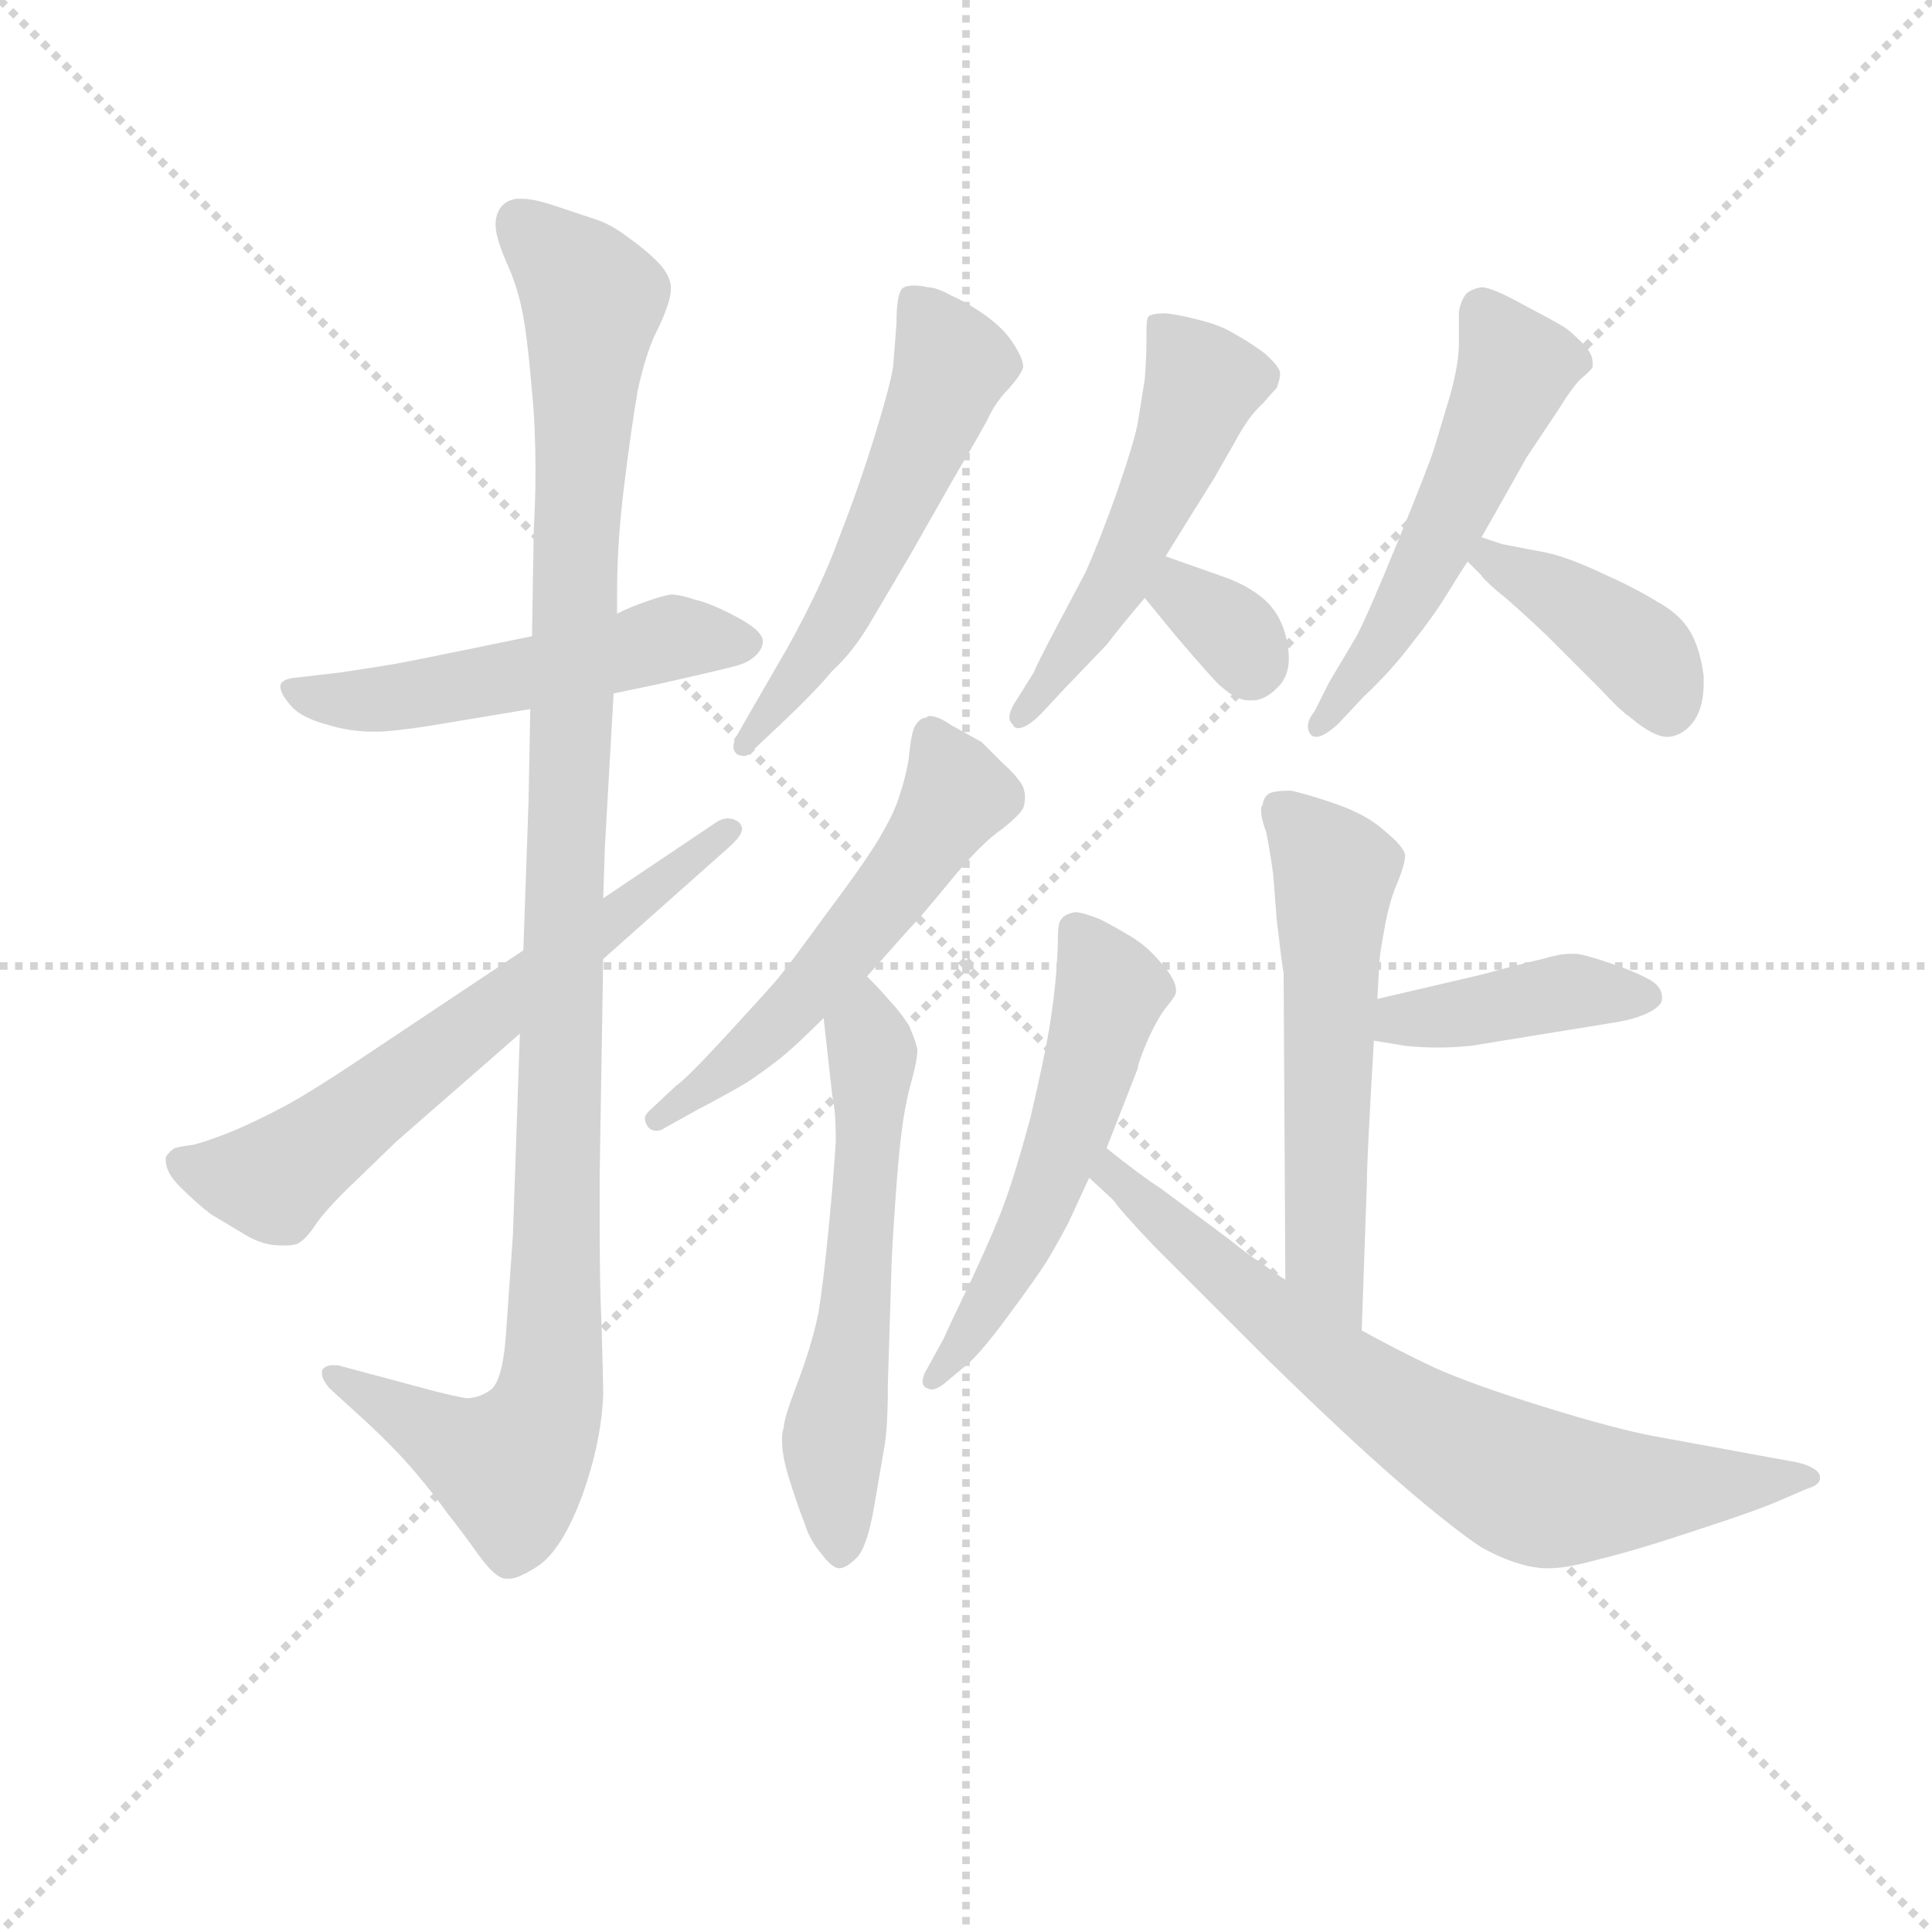 <svg version="1.1" viewBox="0 0 1024 1024" xmlns="http://www.w3.org/2000/svg">
  <g stroke="lightgray" stroke-dasharray="1,1" stroke-width="1" transform="scale(4, 4)">
    <line x1="0" y1="0" x2="256" y2="256"></line>
    <line x1="256" y1="0" x2="0" y2="256"></line>
    <line x1="128" y1="0" x2="128" y2="256"></line>
    <line x1="0" y1="128" x2="256" y2="128"></line>
  </g>
<g transform="scale(0.92, -0.92) translate(60, -900)">
   <style type="text/css">
    @keyframes keyframes0 {
      from {
       stroke: blue;
       stroke-dashoffset: 523;
       stroke-width: 128;
       }
       63% {
       animation-timing-function: step-end;
       stroke: blue;
       stroke-dashoffset: 0;
       stroke-width: 128;
       }
       to {
       stroke: black;
       stroke-width: 1024;
       }
       }
       #make-me-a-hanzi-animation-0 {
         animation: keyframes0 0.676s both;
         animation-delay: 0s;
         animation-timing-function: linear;
       }
    @keyframes keyframes1 {
      from {
       stroke: blue;
       stroke-dashoffset: 1114;
       stroke-width: 128;
       }
       78% {
       animation-timing-function: step-end;
       stroke: blue;
       stroke-dashoffset: 0;
       stroke-width: 128;
       }
       to {
       stroke: black;
       stroke-width: 1024;
       }
       }
       #make-me-a-hanzi-animation-1 {
         animation: keyframes1 1.157s both;
         animation-delay: 0.676s;
         animation-timing-function: linear;
       }
    @keyframes keyframes2 {
      from {
       stroke: blue;
       stroke-dashoffset: 645;
       stroke-width: 128;
       }
       68% {
       animation-timing-function: step-end;
       stroke: blue;
       stroke-dashoffset: 0;
       stroke-width: 128;
       }
       to {
       stroke: black;
       stroke-width: 1024;
       }
       }
       #make-me-a-hanzi-animation-2 {
         animation: keyframes2 0.775s both;
         animation-delay: 1.832s;
         animation-timing-function: linear;
       }
    @keyframes keyframes3 {
      from {
       stroke: blue;
       stroke-dashoffset: 554;
       stroke-width: 128;
       }
       64% {
       animation-timing-function: step-end;
       stroke: blue;
       stroke-dashoffset: 0;
       stroke-width: 128;
       }
       to {
       stroke: black;
       stroke-width: 1024;
       }
       }
       #make-me-a-hanzi-animation-3 {
         animation: keyframes3 0.701s both;
         animation-delay: 2.607s;
         animation-timing-function: linear;
       }
    @keyframes keyframes4 {
      from {
       stroke: blue;
       stroke-dashoffset: 552;
       stroke-width: 128;
       }
       64% {
       animation-timing-function: step-end;
       stroke: blue;
       stroke-dashoffset: 0;
       stroke-width: 128;
       }
       to {
       stroke: black;
       stroke-width: 1024;
       }
       }
       #make-me-a-hanzi-animation-4 {
         animation: keyframes4 0.699s both;
         animation-delay: 3.308s;
         animation-timing-function: linear;
       }
    @keyframes keyframes5 {
      from {
       stroke: blue;
       stroke-dashoffset: 580;
       stroke-width: 128;
       }
       65% {
       animation-timing-function: step-end;
       stroke: blue;
       stroke-dashoffset: 0;
       stroke-width: 128;
       }
       to {
       stroke: black;
       stroke-width: 1024;
       }
       }
       #make-me-a-hanzi-animation-5 {
         animation: keyframes5 0.722s both;
         animation-delay: 4.007s;
         animation-timing-function: linear;
       }
    @keyframes keyframes6 {
      from {
       stroke: blue;
       stroke-dashoffset: 518;
       stroke-width: 128;
       }
       63% {
       animation-timing-function: step-end;
       stroke: blue;
       stroke-dashoffset: 0;
       stroke-width: 128;
       }
       to {
       stroke: black;
       stroke-width: 1024;
       }
       }
       #make-me-a-hanzi-animation-6 {
         animation: keyframes6 0.672s both;
         animation-delay: 4.729s;
         animation-timing-function: linear;
       }
    @keyframes keyframes7 {
      from {
       stroke: blue;
       stroke-dashoffset: 330;
       stroke-width: 128;
       }
       52% {
       animation-timing-function: step-end;
       stroke: blue;
       stroke-dashoffset: 0;
       stroke-width: 128;
       }
       to {
       stroke: black;
       stroke-width: 1024;
       }
       }
       #make-me-a-hanzi-animation-7 {
         animation: keyframes7 0.519s both;
         animation-delay: 5.401s;
         animation-timing-function: linear;
       }
    @keyframes keyframes8 {
      from {
       stroke: blue;
       stroke-dashoffset: 532;
       stroke-width: 128;
       }
       63% {
       animation-timing-function: step-end;
       stroke: blue;
       stroke-dashoffset: 0;
       stroke-width: 128;
       }
       to {
       stroke: black;
       stroke-width: 1024;
       }
       }
       #make-me-a-hanzi-animation-8 {
         animation: keyframes8 0.683s both;
         animation-delay: 5.919s;
         animation-timing-function: linear;
       }
    @keyframes keyframes9 {
      from {
       stroke: blue;
       stroke-dashoffset: 402;
       stroke-width: 128;
       }
       57% {
       animation-timing-function: step-end;
       stroke: blue;
       stroke-dashoffset: 0;
       stroke-width: 128;
       }
       to {
       stroke: black;
       stroke-width: 1024;
       }
       }
       #make-me-a-hanzi-animation-9 {
         animation: keyframes9 0.577s both;
         animation-delay: 6.602s;
         animation-timing-function: linear;
       }
    @keyframes keyframes10 {
      from {
       stroke: blue;
       stroke-dashoffset: 566;
       stroke-width: 128;
       }
       65% {
       animation-timing-function: step-end;
       stroke: blue;
       stroke-dashoffset: 0;
       stroke-width: 128;
       }
       to {
       stroke: black;
       stroke-width: 1024;
       }
       }
       #make-me-a-hanzi-animation-10 {
         animation: keyframes10 0.711s both;
         animation-delay: 7.179s;
         animation-timing-function: linear;
       }
    @keyframes keyframes11 {
      from {
       stroke: blue;
       stroke-dashoffset: 410;
       stroke-width: 128;
       }
       57% {
       animation-timing-function: step-end;
       stroke: blue;
       stroke-dashoffset: 0;
       stroke-width: 128;
       }
       to {
       stroke: black;
       stroke-width: 1024;
       }
       }
       #make-me-a-hanzi-animation-11 {
         animation: keyframes11 0.584s both;
         animation-delay: 7.89s;
         animation-timing-function: linear;
       }
    @keyframes keyframes12 {
      from {
       stroke: blue;
       stroke-dashoffset: 545;
       stroke-width: 128;
       }
       64% {
       animation-timing-function: step-end;
       stroke: blue;
       stroke-dashoffset: 0;
       stroke-width: 128;
       }
       to {
       stroke: black;
       stroke-width: 1024;
       }
       }
       #make-me-a-hanzi-animation-12 {
         animation: keyframes12 0.694s both;
         animation-delay: 8.474s;
         animation-timing-function: linear;
       }
    @keyframes keyframes13 {
      from {
       stroke: blue;
       stroke-dashoffset: 725;
       stroke-width: 128;
       }
       70% {
       animation-timing-function: step-end;
       stroke: blue;
       stroke-dashoffset: 0;
       stroke-width: 128;
       }
       to {
       stroke: black;
       stroke-width: 1024;
       }
       }
       #make-me-a-hanzi-animation-13 {
         animation: keyframes13 0.84s both;
         animation-delay: 9.167s;
         animation-timing-function: linear;
       }
</style>
<path d="M 293.5 500.5 L 317.5 505.5 Q 357.5 514.5 364.5 516.5 Q 371.5 518.5 375.5 522.5 Q 379.5 526.5 379.5 530.5 Q 379.5 536.5 364.5 544.5 Q 349.5 552.5 340.5 554.5 Q 331.5 557.5 326.5 557.5 Q 320.5 556.5 312.5 553.5 Q 303.5 550.5 295.5 546.5 L 246.5 533.5 L 212.5 526.5 Q 178.5 519.5 167.5 517.5 Q 155.5 515.5 135.5 512.5 L 109.5 509.5 Q 101.5 508.5 101.5 504.5 Q 101.5 500.5 107.5 493.5 Q 113.5 486.5 128.5 482.5 Q 141.5 478.5 154.5 478.5 L 159.5 478.5 Q 174.5 479.5 197.5 483.5 L 245.5 491.5 L 293.5 500.5 Z" fill="lightgray"></path> 
<path d="M 245.5 491.5 L 244.5 438.5 L 241.5 352.5 L 239.5 304.5 L 235.5 188.5 L 231.5 131.5 Q 229.5 102.5 221.5 98.5 Q 215.5 94.5 208.5 94.5 Q 202.5 95.5 190.5 98.5 L 134.5 113.5 L 131.5 113.5 Q 127.5 113.5 125.5 110.5 L 125.5 108.5 Q 125.5 105.5 129.5 100.5 L 152.5 79.5 Q 168.5 64.5 179.5 51.5 Q 190.5 38.5 197.5 28.5 Q 205.5 18.5 215.5 4.5 Q 225.5 -9.5 231.5 -9.5 L 233.5 -9.5 Q 238.5 -9.5 249.5 -2.5 Q 263.5 6.5 275.5 38.5 Q 286.5 69.5 287.5 96.5 Q 287.5 105.5 286.5 138.5 Q 285.5 159.5 285.5 190.5 L 285.5 224.5 L 287.5 347.5 L 287.5 382.5 L 288.5 412.5 L 293.5 500.5 L 295.5 546.5 L 295.5 558.5 Q 295.5 587.5 299.5 619.5 Q 303.5 652.5 307.5 675.5 Q 312.5 698.5 319.5 711.5 Q 326.5 726.5 326.5 733.5 L 326.5 735.5 Q 325.5 742.5 318.5 749.5 Q 311.5 756.5 301.5 763.5 Q 292.5 770.5 283.5 773.5 L 259.5 781.5 Q 247.5 785.5 240.5 785.5 L 237.5 785.5 Q 231.5 784.5 228.5 780.5 Q 225.5 776.5 225.5 770.5 Q 225.5 763.5 231.5 749.5 Q 237.5 736.5 240.5 722.5 Q 243.5 709.5 246.5 674.5 Q 248.5 653.5 248.5 628.5 Q 248.5 612.5 247.5 594.5 L 246.5 533.5 L 245.5 491.5 Z" fill="lightgray"></path> 
<path d="M 241.5 352.5 L 145.5 288.5 Q 121.5 272.5 105.5 263.5 Q 88.5 254.5 74.5 248.5 Q 59.5 242.5 51.5 240.5 Q 43.5 239.5 40.5 238.5 Q 37.5 236.5 35.5 233.5 L 35.5 231.5 Q 35.5 224.5 43.5 216.5 Q 53.5 206.5 61.5 200.5 L 81.5 188.5 Q 91.5 182.5 101.5 182.5 L 105.5 182.5 Q 108.5 182.5 111.5 183.5 Q 115.5 185.5 120.5 192.5 Q 125.5 200.5 138.5 213.5 L 168.5 242.5 L 239.5 304.5 L 287.5 347.5 L 359.5 411.5 Q 367.5 418.5 367.5 422.5 Q 367.5 424.5 365.5 426.5 Q 362.5 428.5 359.5 428.5 Q 355.5 428.5 351.5 425.5 L 287.5 382.5 L 241.5 352.5 Z" fill="lightgray"></path> 
<path d="M 363.5 474.5 Q 362.5 471.5 362.5 469.5 Q 362.5 467.5 364.5 465.5 Q 366.5 464.5 368.5 464.5 Q 371.5 464.5 373.5 467.5 L 390.5 483.5 Q 409.5 501.5 419.5 513.5 Q 431.5 524.5 441.5 541.5 L 464.5 580.5 L 489.5 624.5 Q 502.5 646.5 508.5 657.5 Q 513.5 668.5 521.5 676.5 Q 528.5 684.5 529.5 688.5 Q 529.5 693.5 523.5 702.5 Q 518.5 710.5 507.5 718.5 Q 497.5 725.5 488.5 729.5 Q 479.5 734.5 474.5 734.5 Q 470.5 735.5 466.5 735.5 Q 461.5 735.5 459.5 733.5 Q 456.5 729.5 456.5 714.5 Q 455.5 700.5 454.5 688.5 Q 452.5 676.5 443.5 647.5 Q 434.5 618.5 423.5 590.5 Q 413.5 562.5 393.5 526.5 L 371.5 488.5 L 363.5 474.5 Z" fill="lightgray"></path> 
<path d="M 439.5 337.5 L 463.5 364.5 Q 469.5 370.5 487.5 392.5 Q 505.5 414.5 517.5 422.5 Q 527.5 430.5 529.5 434.5 Q 530.5 437.5 530.5 440.5 Q 530.5 443.5 529.5 446.5 Q 526.5 452.5 517.5 460.5 L 505.5 472.5 L 487.5 482.5 Q 480.5 487.5 475.5 487.5 Q 474.5 487.5 473.5 486.5 Q 469.5 486.5 466.5 480.5 Q 464.5 474.5 463.5 462.5 Q 461.5 451.5 458.5 442.5 Q 455.5 432.5 448.5 420.5 Q 441.5 407.5 417.5 375.5 Q 393.5 342.5 387.5 335.5 Q 381.5 328.5 358.5 303.5 Q 335.5 278.5 329.5 274.5 L 313.5 259.5 Q 311.5 257.5 311.5 255.5 Q 311.5 253.5 313.5 250.5 Q 315.5 248.5 318.5 248.5 Q 320.5 248.5 323.5 250.5 L 341.5 260.5 Q 360.5 270.5 370.5 276.5 Q 379.5 282.5 388.5 289.5 Q 397.5 296.5 414.5 313.5 L 439.5 337.5 Z" fill="lightgray"></path> 
<path d="M 414.5 313.5 L 419.5 268.5 Q 421.5 260.5 421.5 242.5 Q 420.5 224.5 417.5 193.5 Q 414.5 162.5 411.5 143.5 Q 407.5 124.5 399.5 103.5 Q 391.5 82.5 391.5 77.5 Q 390.5 74.5 390.5 70.5 Q 390.5 61.5 394.5 48.5 Q 399.5 32.5 403.5 22.5 Q 406.5 12.5 413.5 4.5 Q 419.5 -3.5 423.5 -3.5 Q 427.5 -3.5 433.5 2.5 Q 439.5 8.5 443.5 31.5 L 449.5 66.5 Q 451.5 77.5 451.5 102.5 L 453.5 166.5 Q 453.5 174.5 455.5 203.5 Q 457.5 233.5 459.5 248.5 Q 461.5 264.5 465.5 278.5 Q 468.5 289.5 468.5 295.5 Q 467.5 300.5 463.5 309.5 Q 457.5 318.5 452.5 323.5 Q 447.5 329.5 439.5 337.5 C 418.5 359.5 411.5 343.5 414.5 313.5 Z" fill="lightgray"></path> 
<path d="M 611.5 579.5 L 624.5 600.5 L 639.5 624.5 L 651.5 645.5 Q 659.5 660.5 667.5 667.5 Q 673.5 674.5 675.5 676.5 Q 677.5 681.5 677.5 685.5 Q 676.5 689.5 668.5 696.5 Q 660.5 702.5 651.5 707.5 Q 643.5 712.5 631.5 715.5 Q 620.5 718.5 611.5 719.5 Q 603.5 719.5 601.5 717.5 Q 600.5 715.5 600.5 710.5 L 600.5 704.5 Q 600.5 694.5 599.5 681.5 L 595.5 656.5 Q 593.5 645.5 583.5 616.5 Q 573.5 588.5 565.5 570.5 L 547.5 536.5 Q 537.5 517.5 535.5 512.5 L 525.5 496.5 Q 521.5 490.5 521.5 486.5 Q 521.5 484.5 523.5 482.5 Q 524.5 480.5 526.5 480.5 Q 531.5 480.5 539.5 488.5 L 553.5 503.5 L 577.5 528.5 Q 587.5 541.5 599.5 555.5 L 611.5 579.5 Z" fill="lightgray"></path> 
<path d="M 599.5 555.5 L 617.5 533.5 Q 641.5 505.5 643.5 504.5 Q 652.5 496.5 659.5 496.5 L 661.5 496.5 Q 669.5 496.5 677.5 505.5 Q 682.5 511.5 682.5 520.5 Q 682.5 525.5 681.5 530.5 Q 678.5 545.5 668.5 554.5 Q 659.5 562.5 645.5 567.5 L 611.5 579.5 C 583.5 589.5 580.5 578.5 599.5 555.5 Z" fill="lightgray"></path> 
<path d="M 793.5 590.5 L 801.5 604.5 L 819.5 636.5 L 837.5 663.5 Q 845.5 676.5 850.5 681.5 Q 856.5 686.5 857.5 688.5 L 857.5 691.5 Q 857.5 696.5 851.5 702.5 Q 843.5 710.5 839.5 712.5 Q 836.5 714.5 817.5 724.5 Q 799.5 734.5 793.5 734.5 Q 787.5 733.5 784.5 730.5 Q 781.5 726.5 780.5 720.5 L 780.5 702.5 Q 780.5 690.5 775.5 672.5 L 766.5 642.5 Q 763.5 632.5 745.5 588.5 Q 727.5 544.5 721.5 533.5 L 705.5 506.5 L 697.5 490.5 Q 693.5 485.5 693.5 481.5 Q 693.5 478.5 695.5 476.5 Q 696.5 475.5 698.5 475.5 Q 702.5 475.5 710.5 482.5 L 725.5 498.5 Q 741.5 513.5 753.5 529.5 Q 765.5 544.5 773.5 557.5 Q 781.5 570.5 785.5 576.5 L 793.5 590.5 Z" fill="lightgray"></path> 
<path d="M 785.5 576.5 L 793.5 568.5 Q 793.5 567.5 802.5 559.5 Q 811.5 552.5 831.5 533.5 L 861.5 503.5 Q 873.5 490.5 879.5 486.5 Q 892.5 475.5 900.5 475.5 L 901.5 475.5 Q 910.5 476.5 916.5 485.5 Q 921.5 493.5 921.5 506.5 L 921.5 510.5 Q 919.5 526.5 913.5 536.5 Q 907.5 546.5 894.5 553.5 Q 881.5 561.5 863.5 569.5 Q 844.5 578.5 831.5 581.5 L 805.5 586.5 L 793.5 590.5 C 765.5 599.5 764.5 597.5 785.5 576.5 Z" fill="lightgray"></path> 
<path d="M 724.5 133.5 L 727.5 219.5 Q 727.5 232.5 731.5 300.5 L 733.5 324.5 L 734.5 342.5 Q 734.5 348.5 737.5 364.5 Q 740.5 381.5 745.5 392.5 Q 749.5 402.5 749.5 407.5 Q 748.5 412.5 737.5 421.5 Q 727.5 430.5 710.5 436.5 Q 693.5 442.5 683.5 444.5 Q 673.5 444.5 670.5 442.5 Q 667.5 439.5 667.5 436.5 Q 666.5 435.5 666.5 433.5 Q 666.5 428.5 669.5 420.5 Q 671.5 410.5 673.5 396.5 L 675.5 370.5 Q 678.5 344.5 679.5 339.5 L 680.5 162.5 C 680.5 132.5 723.5 103.5 724.5 133.5 Z" fill="lightgray"></path> 
<path d="M 731.5 300.5 L 749.5 297.5 Q 758.5 296.5 768.5 296.5 Q 777.5 296.5 787.5 297.5 L 867.5 310.5 Q 881.5 312.5 889.5 316.5 Q 897.5 320.5 897.5 324.5 L 897.5 325.5 Q 897.5 331.5 890.5 335.5 Q 881.5 340.5 866.5 345.5 Q 851.5 350.5 847.5 350.5 L 844.5 350.5 Q 838.5 350.5 828.5 347.5 Q 815.5 344.5 793.5 338.5 L 733.5 324.5 C 704.5 317.5 701.5 305.5 731.5 300.5 Z" fill="lightgray"></path> 
<path d="M 577.5 238.5 L 595.5 284.5 Q 595.5 287.5 601.5 301.5 Q 607.5 314.5 612.5 320.5 Q 617.5 326.5 617.5 328.5 L 617.5 329.5 Q 617.5 335.5 609.5 344.5 Q 601.5 354.5 591.5 360.5 Q 581.5 366.5 573.5 370.5 Q 563.5 374.5 559.5 374.5 Q 553.5 373.5 551.5 370.5 Q 549.5 368.5 549.5 360.5 Q 549.5 353.5 548.5 339.5 Q 547.5 326.5 544.5 307.5 Q 541.5 289.5 533.5 255.5 Q 524.5 222.5 518.5 206.5 Q 513.5 192.5 500.5 164.5 Q 487.5 137.5 483.5 128.5 L 472.5 108.5 Q 471.5 105.5 471.5 104.5 Q 471.5 101.5 473.5 100.5 Q 475.5 99.5 476.5 99.5 Q 479.5 99.5 483.5 102.5 L 495.5 112.5 Q 503.5 118.5 520.5 141.5 Q 537.5 164.5 542.5 172.5 Q 547.5 180.5 555.5 195.5 L 567.5 221.5 L 577.5 238.5 Z" fill="lightgray"></path> 
<path d="M 567.5 221.5 L 581.5 208.5 Q 585.5 202.5 604.5 182.5 L 669.5 117.5 Q 715.5 72.5 745.5 46.5 Q 775.5 20.5 793.5 8.5 Q 813.5 -2.5 829.5 -3.5 L 832.5 -3.5 Q 842.5 -3.5 860.5 1.5 Q 881.5 6.5 917.5 18.5 Q 954.5 30.5 967.5 36.5 L 981.5 42.5 Q 988.5 44.5 988.5 48.5 L 988.5 49.5 Q 987.5 54.5 975.5 57.5 L 953.5 61.5 L 893.5 72.5 Q 871.5 76.5 829.5 89.5 Q 787.5 102.5 765.5 112.5 Q 744.5 122.5 724.5 133.5 L 680.5 162.5 L 663.5 174.5 Q 662.5 174.5 647.5 186.5 L 608.5 215.5 Q 597.5 222.5 577.5 238.5 C 553.5 257.5 545.5 241.5 567.5 221.5 Z" fill="lightgray"></path> 
      <clipPath id="make-me-a-hanzi-clip-0">
      <path d="M 293.5 500.5 L 317.5 505.5 Q 357.5 514.5 364.5 516.5 Q 371.5 518.5 375.5 522.5 Q 379.5 526.5 379.5 530.5 Q 379.5 536.5 364.5 544.5 Q 349.5 552.5 340.5 554.5 Q 331.5 557.5 326.5 557.5 Q 320.5 556.5 312.5 553.5 Q 303.5 550.5 295.5 546.5 L 246.5 533.5 L 212.5 526.5 Q 178.5 519.5 167.5 517.5 Q 155.5 515.5 135.5 512.5 L 109.5 509.5 Q 101.5 508.5 101.5 504.5 Q 101.5 500.5 107.5 493.5 Q 113.5 486.5 128.5 482.5 Q 141.5 478.5 154.5 478.5 L 159.5 478.5 Q 174.5 479.5 197.5 483.5 L 245.5 491.5 L 293.5 500.5 Z" fill="lightgray"></path>
      </clipPath>
      <path clip-path="url(#make-me-a-hanzi-clip-0)" d="M 108.5 501.5 L 138.5 495.5 L 174.5 498.5 L 326.5 532.5 L 370.5 529.5 " fill="none" id="make-me-a-hanzi-animation-0" stroke-dasharray="395 790" stroke-linecap="round"></path>

      <clipPath id="make-me-a-hanzi-clip-1">
      <path d="M 245.5 491.5 L 244.5 438.5 L 241.5 352.5 L 239.5 304.5 L 235.5 188.5 L 231.5 131.5 Q 229.5 102.5 221.5 98.5 Q 215.5 94.5 208.5 94.5 Q 202.5 95.5 190.5 98.5 L 134.5 113.5 L 131.5 113.5 Q 127.5 113.5 125.5 110.5 L 125.5 108.5 Q 125.5 105.5 129.5 100.5 L 152.5 79.5 Q 168.5 64.5 179.5 51.5 Q 190.5 38.5 197.5 28.5 Q 205.5 18.5 215.5 4.5 Q 225.5 -9.5 231.5 -9.5 L 233.5 -9.5 Q 238.5 -9.5 249.5 -2.5 Q 263.5 6.5 275.5 38.5 Q 286.5 69.5 287.5 96.5 Q 287.5 105.5 286.5 138.5 Q 285.5 159.5 285.5 190.5 L 285.5 224.5 L 287.5 347.5 L 287.5 382.5 L 288.5 412.5 L 293.5 500.5 L 295.5 546.5 L 295.5 558.5 Q 295.5 587.5 299.5 619.5 Q 303.5 652.5 307.5 675.5 Q 312.5 698.5 319.5 711.5 Q 326.5 726.5 326.5 733.5 L 326.5 735.5 Q 325.5 742.5 318.5 749.5 Q 311.5 756.5 301.5 763.5 Q 292.5 770.5 283.5 773.5 L 259.5 781.5 Q 247.5 785.5 240.5 785.5 L 237.5 785.5 Q 231.5 784.5 228.5 780.5 Q 225.5 776.5 225.5 770.5 Q 225.5 763.5 231.5 749.5 Q 237.5 736.5 240.5 722.5 Q 243.5 709.5 246.5 674.5 Q 248.5 653.5 248.5 628.5 Q 248.5 612.5 247.5 594.5 L 246.5 533.5 L 245.5 491.5 Z" fill="lightgray"></path>
      </clipPath>
      <path clip-path="url(#make-me-a-hanzi-clip-1)" d="M 239.5 772.5 L 276.5 735.5 L 281.5 723.5 L 270.5 571.5 L 255.5 92.5 L 246.5 69.5 L 233.5 55.5 L 129.5 109.5 " fill="none" id="make-me-a-hanzi-animation-1" stroke-dasharray="986 1972" stroke-linecap="round"></path>

      <clipPath id="make-me-a-hanzi-clip-2">
      <path d="M 241.5 352.5 L 145.5 288.5 Q 121.5 272.5 105.5 263.5 Q 88.5 254.5 74.5 248.5 Q 59.5 242.5 51.5 240.5 Q 43.5 239.5 40.5 238.5 Q 37.5 236.5 35.5 233.5 L 35.5 231.5 Q 35.5 224.5 43.5 216.5 Q 53.5 206.5 61.5 200.5 L 81.5 188.5 Q 91.5 182.5 101.5 182.5 L 105.5 182.5 Q 108.5 182.5 111.5 183.5 Q 115.5 185.5 120.5 192.5 Q 125.5 200.5 138.5 213.5 L 168.5 242.5 L 239.5 304.5 L 287.5 347.5 L 359.5 411.5 Q 367.5 418.5 367.5 422.5 Q 367.5 424.5 365.5 426.5 Q 362.5 428.5 359.5 428.5 Q 355.5 428.5 351.5 425.5 L 287.5 382.5 L 241.5 352.5 Z" fill="lightgray"></path>
      </clipPath>
      <path clip-path="url(#make-me-a-hanzi-clip-2)" d="M 41.5 232.5 L 59.5 224.5 L 97.5 220.5 L 360.5 421.5 " fill="none" id="make-me-a-hanzi-animation-2" stroke-dasharray="517 1034" stroke-linecap="round"></path>

      <clipPath id="make-me-a-hanzi-clip-3">
      <path d="M 363.5 474.5 Q 362.5 471.5 362.5 469.5 Q 362.5 467.5 364.5 465.5 Q 366.5 464.5 368.5 464.5 Q 371.5 464.5 373.5 467.5 L 390.5 483.5 Q 409.5 501.5 419.5 513.5 Q 431.5 524.5 441.5 541.5 L 464.5 580.5 L 489.5 624.5 Q 502.5 646.5 508.5 657.5 Q 513.5 668.5 521.5 676.5 Q 528.5 684.5 529.5 688.5 Q 529.5 693.5 523.5 702.5 Q 518.5 710.5 507.5 718.5 Q 497.5 725.5 488.5 729.5 Q 479.5 734.5 474.5 734.5 Q 470.5 735.5 466.5 735.5 Q 461.5 735.5 459.5 733.5 Q 456.5 729.5 456.5 714.5 Q 455.5 700.5 454.5 688.5 Q 452.5 676.5 443.5 647.5 Q 434.5 618.5 423.5 590.5 Q 413.5 562.5 393.5 526.5 L 371.5 488.5 L 363.5 474.5 Z" fill="lightgray"></path>
      </clipPath>
      <path clip-path="url(#make-me-a-hanzi-clip-3)" d="M 464.5 727.5 L 488.5 690.5 L 476.5 657.5 L 430.5 556.5 L 367.5 469.5 " fill="none" id="make-me-a-hanzi-animation-3" stroke-dasharray="426 852" stroke-linecap="round"></path>

      <clipPath id="make-me-a-hanzi-clip-4">
      <path d="M 439.5 337.5 L 463.5 364.5 Q 469.5 370.5 487.5 392.5 Q 505.5 414.5 517.5 422.5 Q 527.5 430.5 529.5 434.5 Q 530.5 437.5 530.5 440.5 Q 530.5 443.5 529.5 446.5 Q 526.5 452.5 517.5 460.5 L 505.5 472.5 L 487.5 482.5 Q 480.5 487.5 475.5 487.5 Q 474.5 487.5 473.5 486.5 Q 469.5 486.5 466.5 480.5 Q 464.5 474.5 463.5 462.5 Q 461.5 451.5 458.5 442.5 Q 455.5 432.5 448.5 420.5 Q 441.5 407.5 417.5 375.5 Q 393.5 342.5 387.5 335.5 Q 381.5 328.5 358.5 303.5 Q 335.5 278.5 329.5 274.5 L 313.5 259.5 Q 311.5 257.5 311.5 255.5 Q 311.5 253.5 313.5 250.5 Q 315.5 248.5 318.5 248.5 Q 320.5 248.5 323.5 250.5 L 341.5 260.5 Q 360.5 270.5 370.5 276.5 Q 379.5 282.5 388.5 289.5 Q 397.5 296.5 414.5 313.5 L 439.5 337.5 Z" fill="lightgray"></path>
      </clipPath>
      <path clip-path="url(#make-me-a-hanzi-clip-4)" d="M 478.5 478.5 L 491.5 442.5 L 464.5 400.5 L 381.5 304.5 L 317.5 255.5 " fill="none" id="make-me-a-hanzi-animation-4" stroke-dasharray="424 848" stroke-linecap="round"></path>

      <clipPath id="make-me-a-hanzi-clip-5">
      <path d="M 414.5 313.5 L 419.5 268.5 Q 421.5 260.5 421.5 242.5 Q 420.5 224.5 417.5 193.5 Q 414.5 162.5 411.5 143.5 Q 407.5 124.5 399.5 103.5 Q 391.5 82.5 391.5 77.5 Q 390.5 74.5 390.5 70.5 Q 390.5 61.5 394.5 48.5 Q 399.5 32.5 403.5 22.5 Q 406.5 12.5 413.5 4.5 Q 419.5 -3.5 423.5 -3.5 Q 427.5 -3.5 433.5 2.5 Q 439.5 8.5 443.5 31.5 L 449.5 66.5 Q 451.5 77.5 451.5 102.5 L 453.5 166.5 Q 453.5 174.5 455.5 203.5 Q 457.5 233.5 459.5 248.5 Q 461.5 264.5 465.5 278.5 Q 468.5 289.5 468.5 295.5 Q 467.5 300.5 463.5 309.5 Q 457.5 318.5 452.5 323.5 Q 447.5 329.5 439.5 337.5 C 418.5 359.5 411.5 343.5 414.5 313.5 Z" fill="lightgray"></path>
      </clipPath>
      <path clip-path="url(#make-me-a-hanzi-clip-5)" d="M 438.5 329.5 L 442.5 288.5 L 437.5 196.5 L 419.5 61.5 L 423.5 7.5 " fill="none" id="make-me-a-hanzi-animation-5" stroke-dasharray="452 904" stroke-linecap="round"></path>

      <clipPath id="make-me-a-hanzi-clip-6">
      <path d="M 611.5 579.5 L 624.5 600.5 L 639.5 624.5 L 651.5 645.5 Q 659.5 660.5 667.5 667.5 Q 673.5 674.5 675.5 676.5 Q 677.5 681.5 677.5 685.5 Q 676.5 689.5 668.5 696.5 Q 660.5 702.5 651.5 707.5 Q 643.5 712.5 631.5 715.5 Q 620.5 718.5 611.5 719.5 Q 603.5 719.5 601.5 717.5 Q 600.5 715.5 600.5 710.5 L 600.5 704.5 Q 600.5 694.5 599.5 681.5 L 595.5 656.5 Q 593.5 645.5 583.5 616.5 Q 573.5 588.5 565.5 570.5 L 547.5 536.5 Q 537.5 517.5 535.5 512.5 L 525.5 496.5 Q 521.5 490.5 521.5 486.5 Q 521.5 484.5 523.5 482.5 Q 524.5 480.5 526.5 480.5 Q 531.5 480.5 539.5 488.5 L 553.5 503.5 L 577.5 528.5 Q 587.5 541.5 599.5 555.5 L 611.5 579.5 Z" fill="lightgray"></path>
      </clipPath>
      <path clip-path="url(#make-me-a-hanzi-clip-6)" d="M 607.5 713.5 L 633.5 679.5 L 582.5 562.5 L 529.5 487.5 " fill="none" id="make-me-a-hanzi-animation-6" stroke-dasharray="390 780" stroke-linecap="round"></path>

      <clipPath id="make-me-a-hanzi-clip-7">
      <path d="M 599.5 555.5 L 617.5 533.5 Q 641.5 505.5 643.5 504.5 Q 652.5 496.5 659.5 496.5 L 661.5 496.5 Q 669.5 496.5 677.5 505.5 Q 682.5 511.5 682.5 520.5 Q 682.5 525.5 681.5 530.5 Q 678.5 545.5 668.5 554.5 Q 659.5 562.5 645.5 567.5 L 611.5 579.5 C 583.5 589.5 580.5 578.5 599.5 555.5 Z" fill="lightgray"></path>
      </clipPath>
      <path clip-path="url(#make-me-a-hanzi-clip-7)" d="M 614.5 570.5 L 622.5 556.5 L 652.5 533.5 L 660.5 515.5 " fill="none" id="make-me-a-hanzi-animation-7" stroke-dasharray="202 404" stroke-linecap="round"></path>

      <clipPath id="make-me-a-hanzi-clip-8">
      <path d="M 793.5 590.5 L 801.5 604.5 L 819.5 636.5 L 837.5 663.5 Q 845.5 676.5 850.5 681.5 Q 856.5 686.5 857.5 688.5 L 857.5 691.5 Q 857.5 696.5 851.5 702.5 Q 843.5 710.5 839.5 712.5 Q 836.5 714.5 817.5 724.5 Q 799.5 734.5 793.5 734.5 Q 787.5 733.5 784.5 730.5 Q 781.5 726.5 780.5 720.5 L 780.5 702.5 Q 780.5 690.5 775.5 672.5 L 766.5 642.5 Q 763.5 632.5 745.5 588.5 Q 727.5 544.5 721.5 533.5 L 705.5 506.5 L 697.5 490.5 Q 693.5 485.5 693.5 481.5 Q 693.5 478.5 695.5 476.5 Q 696.5 475.5 698.5 475.5 Q 702.5 475.5 710.5 482.5 L 725.5 498.5 Q 741.5 513.5 753.5 529.5 Q 765.5 544.5 773.5 557.5 Q 781.5 570.5 785.5 576.5 L 793.5 590.5 Z" fill="lightgray"></path>
      </clipPath>
      <path clip-path="url(#make-me-a-hanzi-clip-8)" d="M 794.5 720.5 L 813.5 687.5 L 755.5 562.5 L 698.5 480.5 " fill="none" id="make-me-a-hanzi-animation-8" stroke-dasharray="404 808" stroke-linecap="round"></path>

      <clipPath id="make-me-a-hanzi-clip-9">
      <path d="M 785.5 576.5 L 793.5 568.5 Q 793.5 567.5 802.5 559.5 Q 811.5 552.5 831.5 533.5 L 861.5 503.5 Q 873.5 490.5 879.5 486.5 Q 892.5 475.5 900.5 475.5 L 901.5 475.5 Q 910.5 476.5 916.5 485.5 Q 921.5 493.5 921.5 506.5 L 921.5 510.5 Q 919.5 526.5 913.5 536.5 Q 907.5 546.5 894.5 553.5 Q 881.5 561.5 863.5 569.5 Q 844.5 578.5 831.5 581.5 L 805.5 586.5 L 793.5 590.5 C 765.5 599.5 764.5 597.5 785.5 576.5 Z" fill="lightgray"></path>
      </clipPath>
      <path clip-path="url(#make-me-a-hanzi-clip-9)" d="M 797.5 583.5 L 798.5 577.5 L 883.5 525.5 L 901.5 489.5 " fill="none" id="make-me-a-hanzi-animation-9" stroke-dasharray="274 548" stroke-linecap="round"></path>

      <clipPath id="make-me-a-hanzi-clip-10">
      <path d="M 724.5 133.5 L 727.5 219.5 Q 727.5 232.5 731.5 300.5 L 733.5 324.5 L 734.5 342.5 Q 734.5 348.5 737.5 364.5 Q 740.5 381.5 745.5 392.5 Q 749.5 402.5 749.5 407.5 Q 748.5 412.5 737.5 421.5 Q 727.5 430.5 710.5 436.5 Q 693.5 442.5 683.5 444.5 Q 673.5 444.5 670.5 442.5 Q 667.5 439.5 667.5 436.5 Q 666.5 435.5 666.5 433.5 Q 666.5 428.5 669.5 420.5 Q 671.5 410.5 673.5 396.5 L 675.5 370.5 Q 678.5 344.5 679.5 339.5 L 680.5 162.5 C 680.5 132.5 723.5 103.5 724.5 133.5 Z" fill="lightgray"></path>
      </clipPath>
      <path clip-path="url(#make-me-a-hanzi-clip-10)" d="M 678.5 434.5 L 709.5 397.5 L 703.5 174.5 L 721.5 140.5 " fill="none" id="make-me-a-hanzi-animation-10" stroke-dasharray="438 876" stroke-linecap="round"></path>

      <clipPath id="make-me-a-hanzi-clip-11">
      <path d="M 731.5 300.5 L 749.5 297.5 Q 758.5 296.5 768.5 296.5 Q 777.5 296.5 787.5 297.5 L 867.5 310.5 Q 881.5 312.5 889.5 316.5 Q 897.5 320.5 897.5 324.5 L 897.5 325.5 Q 897.5 331.5 890.5 335.5 Q 881.5 340.5 866.5 345.5 Q 851.5 350.5 847.5 350.5 L 844.5 350.5 Q 838.5 350.5 828.5 347.5 Q 815.5 344.5 793.5 338.5 L 733.5 324.5 C 704.5 317.5 701.5 305.5 731.5 300.5 Z" fill="lightgray"></path>
      </clipPath>
      <path clip-path="url(#make-me-a-hanzi-clip-11)" d="M 737.5 306.5 L 843.5 328.5 L 889.5 325.5 " fill="none" id="make-me-a-hanzi-animation-11" stroke-dasharray="282 564" stroke-linecap="round"></path>

      <clipPath id="make-me-a-hanzi-clip-12">
      <path d="M 577.5 238.5 L 595.5 284.5 Q 595.5 287.5 601.5 301.5 Q 607.5 314.5 612.5 320.5 Q 617.5 326.5 617.5 328.5 L 617.5 329.5 Q 617.5 335.5 609.5 344.5 Q 601.5 354.5 591.5 360.5 Q 581.5 366.5 573.5 370.5 Q 563.5 374.5 559.5 374.5 Q 553.5 373.5 551.5 370.5 Q 549.5 368.5 549.5 360.5 Q 549.5 353.5 548.5 339.5 Q 547.5 326.5 544.5 307.5 Q 541.5 289.5 533.5 255.5 Q 524.5 222.5 518.5 206.5 Q 513.5 192.5 500.5 164.5 Q 487.5 137.5 483.5 128.5 L 472.5 108.5 Q 471.5 105.5 471.5 104.5 Q 471.5 101.5 473.5 100.5 Q 475.5 99.5 476.5 99.5 Q 479.5 99.5 483.5 102.5 L 495.5 112.5 Q 503.5 118.5 520.5 141.5 Q 537.5 164.5 542.5 172.5 Q 547.5 180.5 555.5 195.5 L 567.5 221.5 L 577.5 238.5 Z" fill="lightgray"></path>
      </clipPath>
      <path clip-path="url(#make-me-a-hanzi-clip-12)" d="M 559.5 363.5 L 579.5 329.5 L 555.5 245.5 L 514.5 156.5 L 476.5 104.5 " fill="none" id="make-me-a-hanzi-animation-12" stroke-dasharray="417 834" stroke-linecap="round"></path>

      <clipPath id="make-me-a-hanzi-clip-13">
      <path d="M 567.5 221.5 L 581.5 208.5 Q 585.5 202.5 604.5 182.5 L 669.5 117.5 Q 715.5 72.5 745.5 46.5 Q 775.5 20.5 793.5 8.5 Q 813.5 -2.5 829.5 -3.5 L 832.5 -3.5 Q 842.5 -3.5 860.5 1.5 Q 881.5 6.5 917.5 18.5 Q 954.5 30.5 967.5 36.5 L 981.5 42.5 Q 988.5 44.5 988.5 48.5 L 988.5 49.5 Q 987.5 54.5 975.5 57.5 L 953.5 61.5 L 893.5 72.5 Q 871.5 76.5 829.5 89.5 Q 787.5 102.5 765.5 112.5 Q 744.5 122.5 724.5 133.5 L 680.5 162.5 L 663.5 174.5 Q 662.5 174.5 647.5 186.5 L 608.5 215.5 Q 597.5 222.5 577.5 238.5 C 553.5 257.5 545.5 241.5 567.5 221.5 Z" fill="lightgray"></path>
      </clipPath>
      <path clip-path="url(#make-me-a-hanzi-clip-13)" d="M 581.5 230.5 L 584.5 219.5 L 678.5 137.5 L 763.5 75.5 L 813.5 47.5 L 856.5 40.5 L 982.5 49.5 " fill="none" id="make-me-a-hanzi-animation-13" stroke-dasharray="597 1194" stroke-linecap="round"></path>

</g>
</svg>
